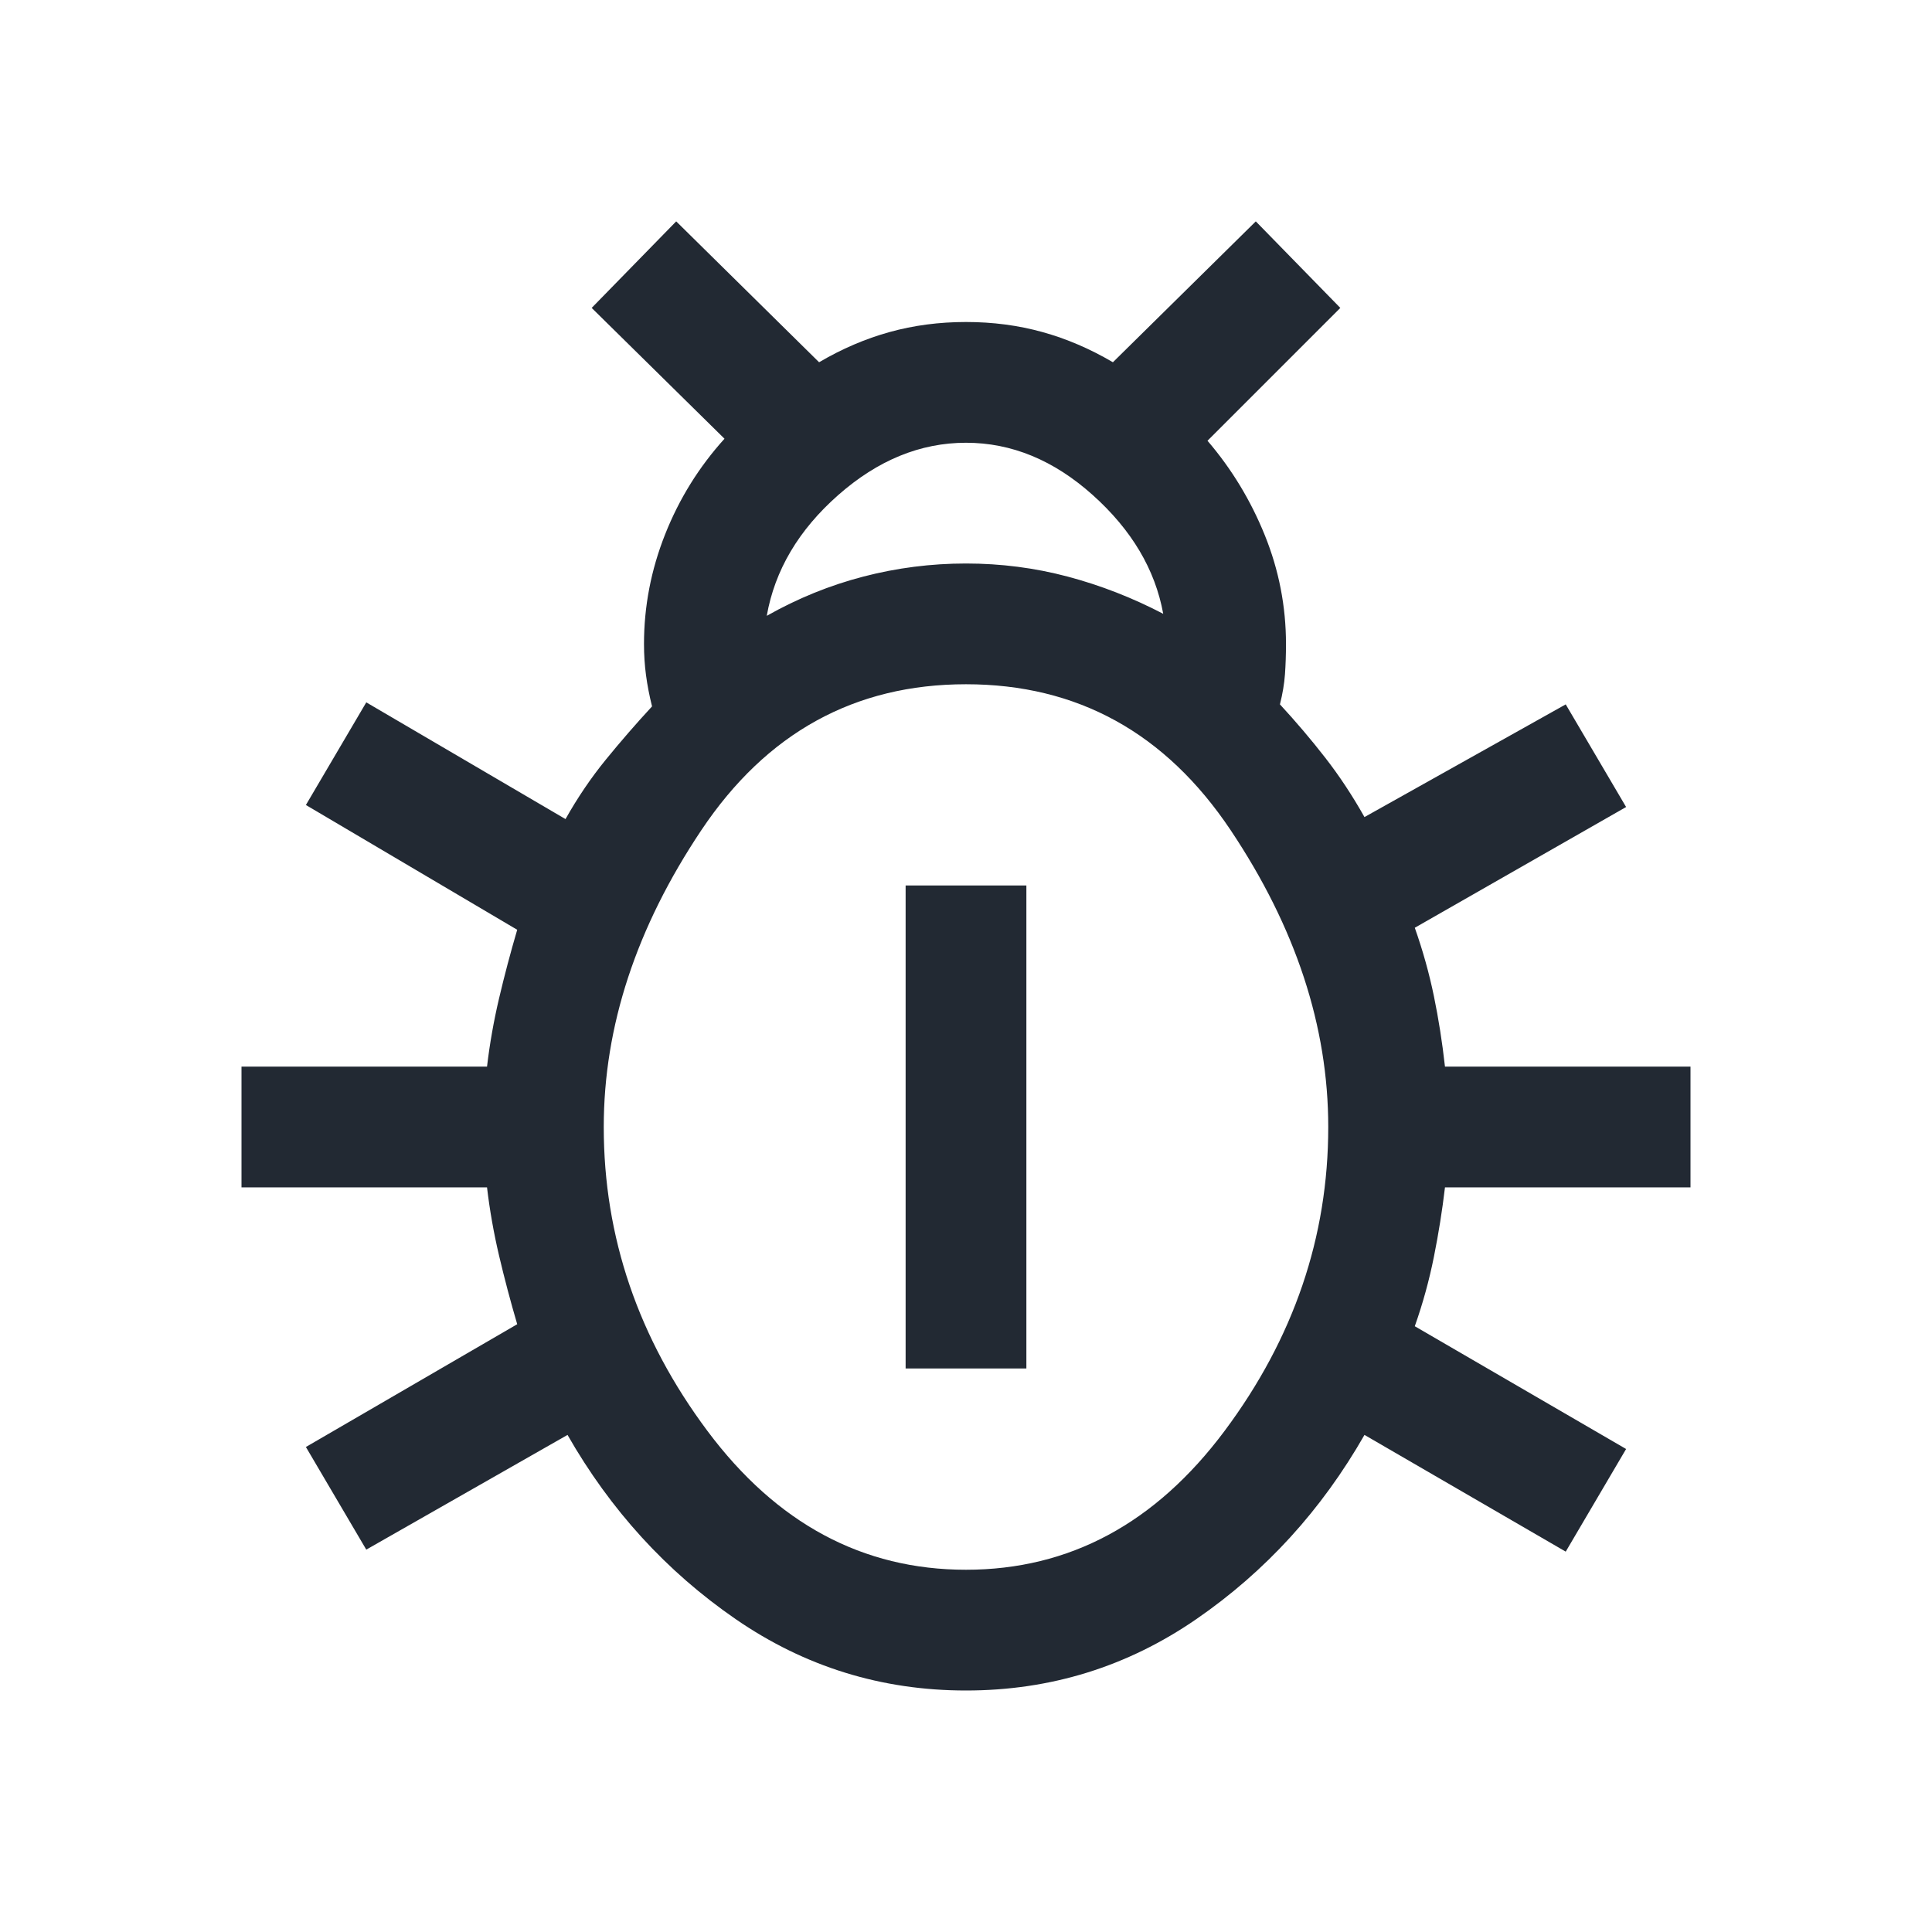<svg xmlns="http://www.w3.org/2000/svg" height="48" viewBox="0 96 960 960" width="48" fill="#222933">
    <path
        d="M480 936q-63 0-114.5-35.5T282 809l-100 57-30-51 105-61q-5-17-9-34t-6-34H120v-60h122q2-17 6-34t9-34l-105-62 30-51 99 58q9-16 20-29.5t23-26.5q-2-8-3-15.5t-1-15.5q0-28 10.5-54.5T360 314l-66-65 42-43 71 70q17-10 35-15t38-5q20 0 38 5t35 15l71-70 42 43-66 66q18 21 28.5 47t10.5 54q0 8-.5 15t-2.5 15q12 13 22.5 26.5T678 502l100-56 30 51-105 60q6 17 9.5 34t5.5 35h122v60H718q-2 17-5.5 34.5T703 755l105 61-30 51-100-58q-32 56-83.5 91.5T480 936Zm-99-534q23-13 48-19.5t51-6.5q26 0 50.5 6.5T578 401q-6-33-35-59t-63-26q-34 0-63.5 26T381 402Zm99 474q77 0 128.5-69T660 656q0-75-48.5-147.5T480 436q-83 0-131.5 72.5T300 656q0 82 51.5 151T480 876Zm-30-100V536h60v240h-60Z" />
</svg>
